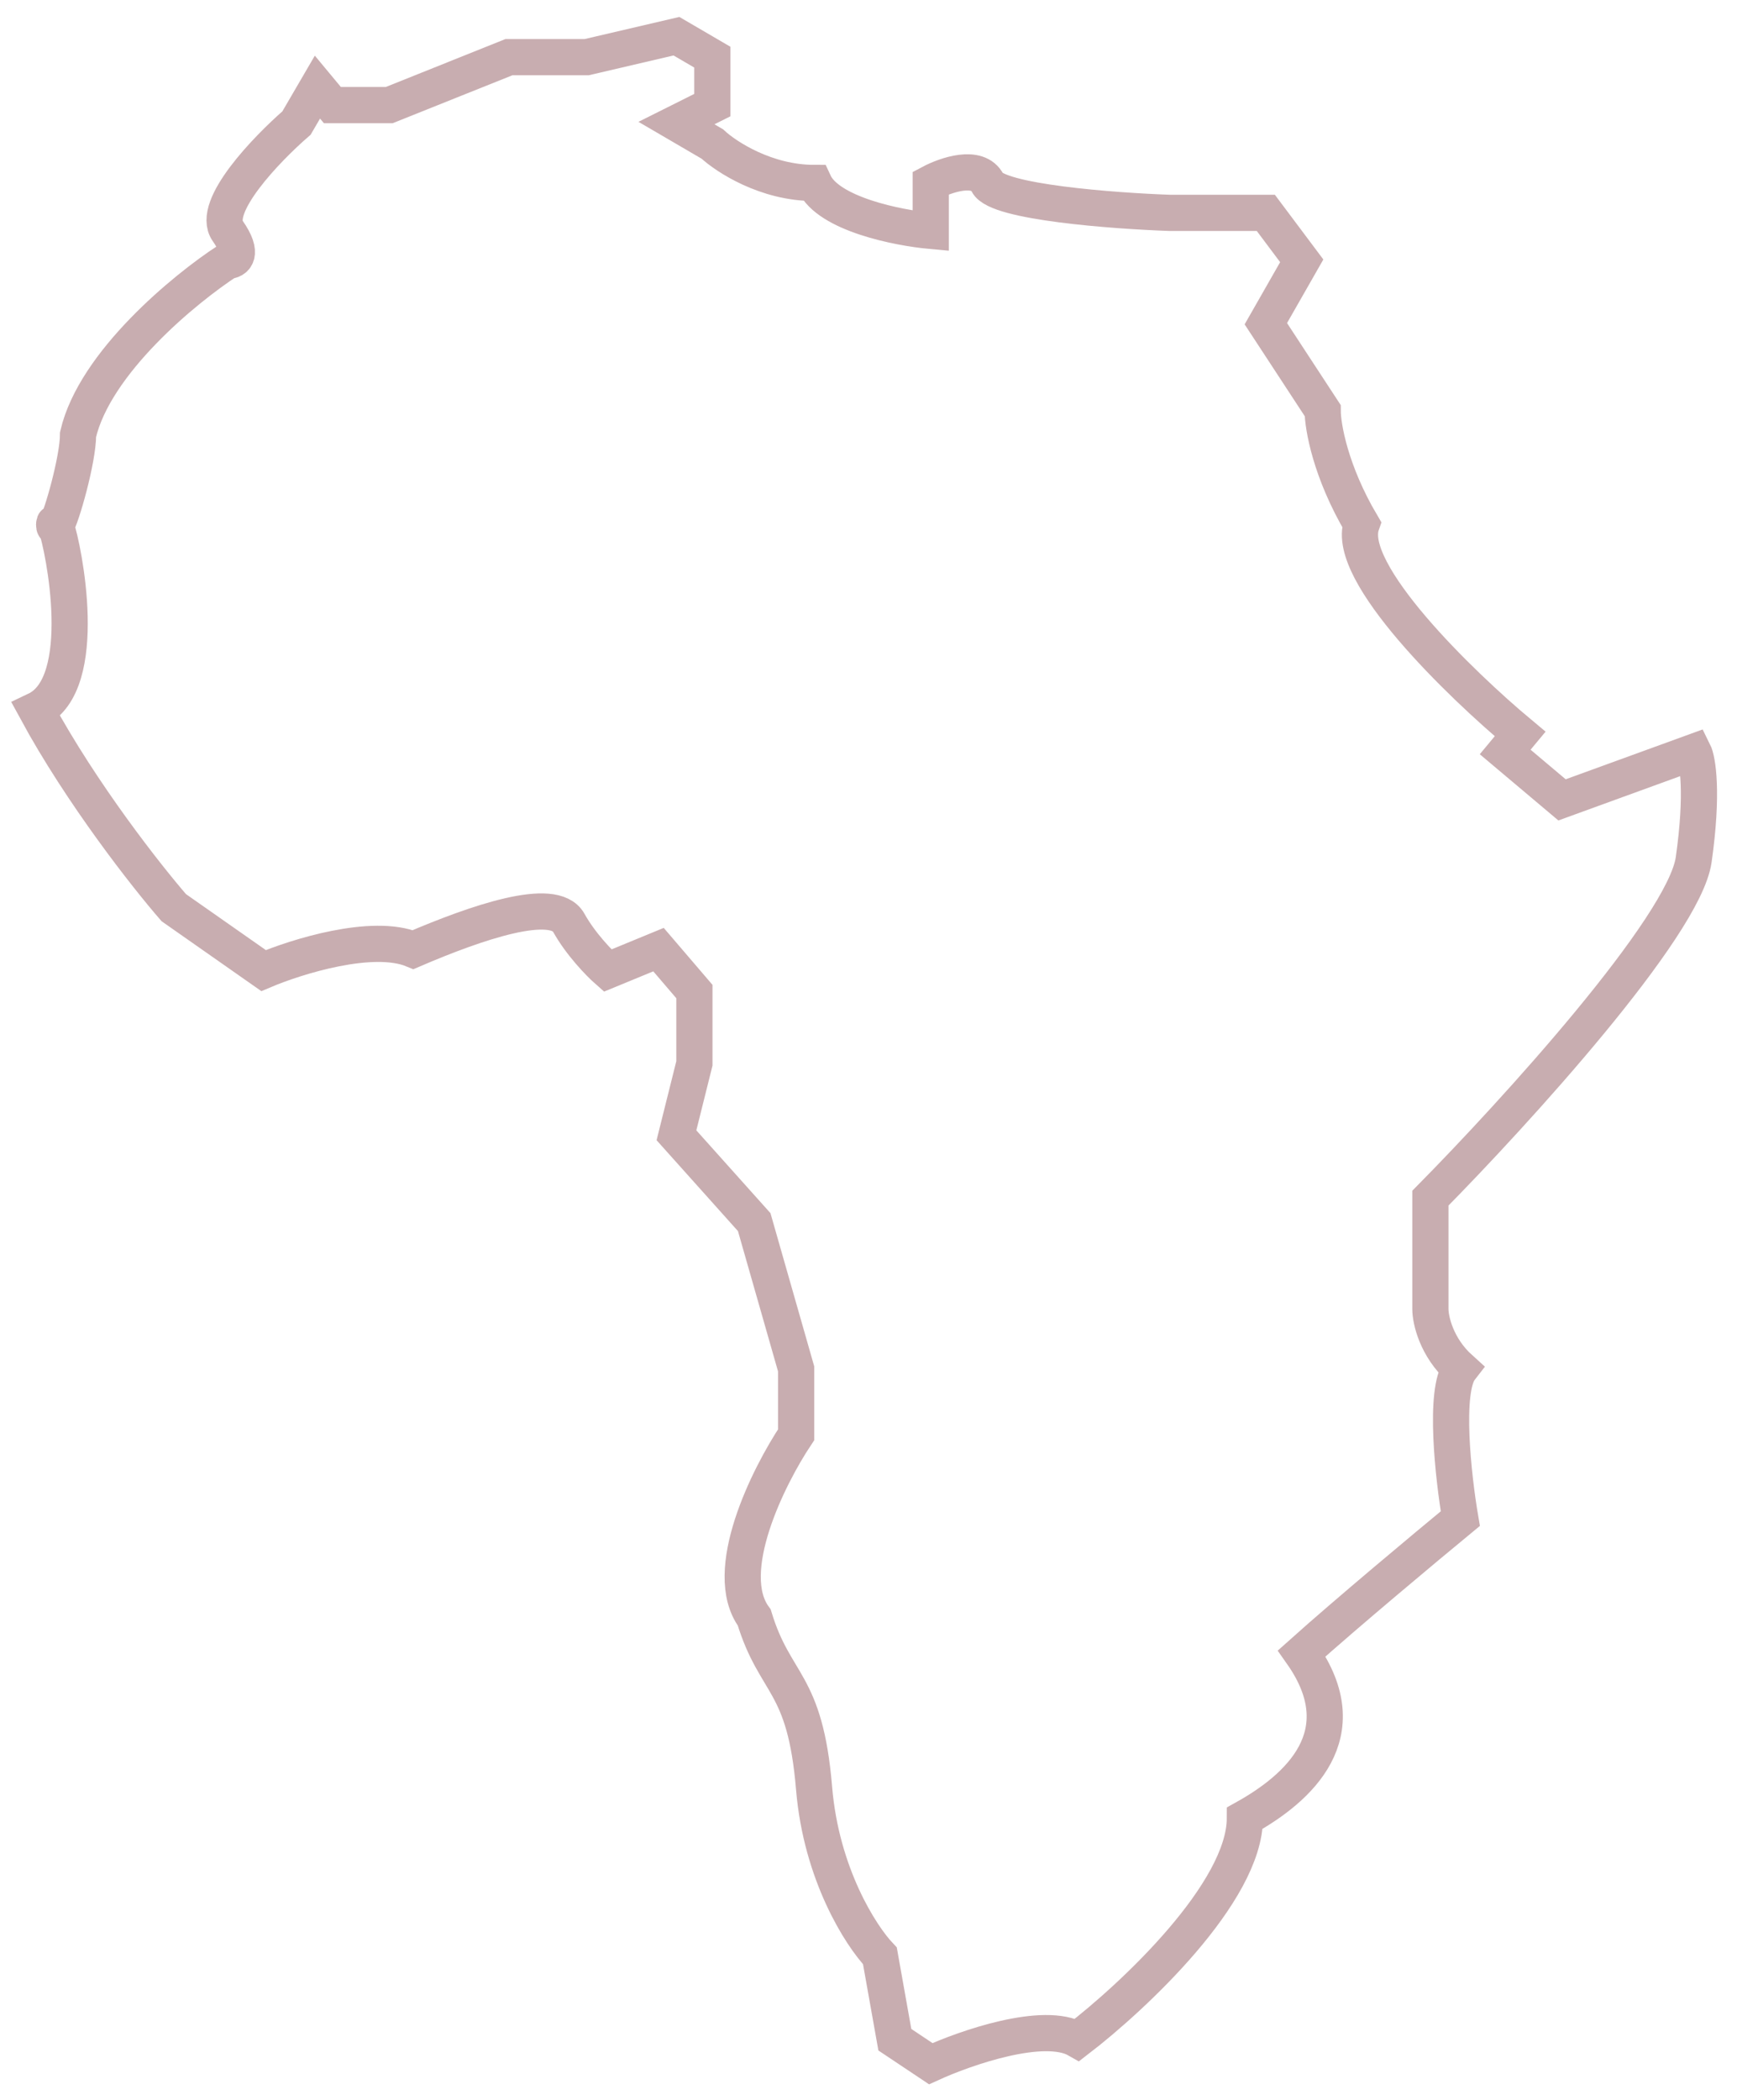 <svg width="48" height="58" viewBox="0 0 48 58" fill="none" xmlns="http://www.w3.org/2000/svg" xmlns:xlink="http://www.w3.org/1999/xlink">
<path d="M2.157 12.001C2.62 10.016 5.106 7.976 6.291 7.204C6.484 7.204 6.754 7.038 6.291 6.377C5.828 5.715 7.366 4.116 8.193 3.399L8.772 2.406L9.185 2.903H10.756L14.063 1.579H16.212L18.693 1L19.685 1.579V2.903L18.693 3.399L19.685 3.978C20.071 4.336 21.173 5.053 22.496 5.053C22.893 5.913 24.811 6.294 25.72 6.377V5.053C26.134 4.833 27.026 4.524 27.291 5.053C27.556 5.583 30.763 5.825 32.334 5.88H32.996H34.98L35.972 7.204L34.98 8.941L36.551 11.34C36.551 11.781 36.766 13.027 37.626 14.483C37.163 15.806 40.354 18.895 42.007 20.273L41.594 20.77L43.165 22.093L46.803 20.77C46.913 20.99 47.067 21.895 46.803 23.747C46.538 25.6 41.842 30.751 39.527 33.094V34.335V35.328V36.155C39.527 36.458 39.693 37.214 40.354 37.809C39.891 38.405 40.161 40.815 40.354 41.945C39.417 42.717 37.229 44.543 35.972 45.668C37.543 47.901 35.889 49.39 34.401 50.217C34.401 52.269 31.315 55.153 29.771 56.338C28.845 55.809 26.685 56.559 25.72 57L24.728 56.338L24.315 54.022C23.791 53.471 22.694 51.772 22.496 49.39C22.248 46.412 21.421 46.578 20.842 44.675C19.916 43.418 21.228 40.787 22 39.629V37.809L20.842 33.756L18.693 31.357L19.189 29.372V27.387L18.197 26.229L16.791 26.808C16.571 26.615 16.047 26.08 15.716 25.485C15.303 24.74 13.153 25.485 11.417 26.229C10.293 25.766 8.193 26.422 7.283 26.808L4.803 25.071C4.059 24.216 2.257 21.928 1 19.611C2.519 18.888 1.76 15.126 1.546 14.527C1.515 14.575 1.496 14.567 1.496 14.483C1.496 14.421 1.516 14.442 1.546 14.527C1.7 14.292 2.157 12.689 2.157 12.001Z" fill="url(#pattern0)" stroke="#77323B" stroke-opacity="0.4"/>
<defs>
<pattern id="pattern0" patternContentUnits="objectBoundingBox" width="1" height="1">
</pattern>

</defs>
</svg>
